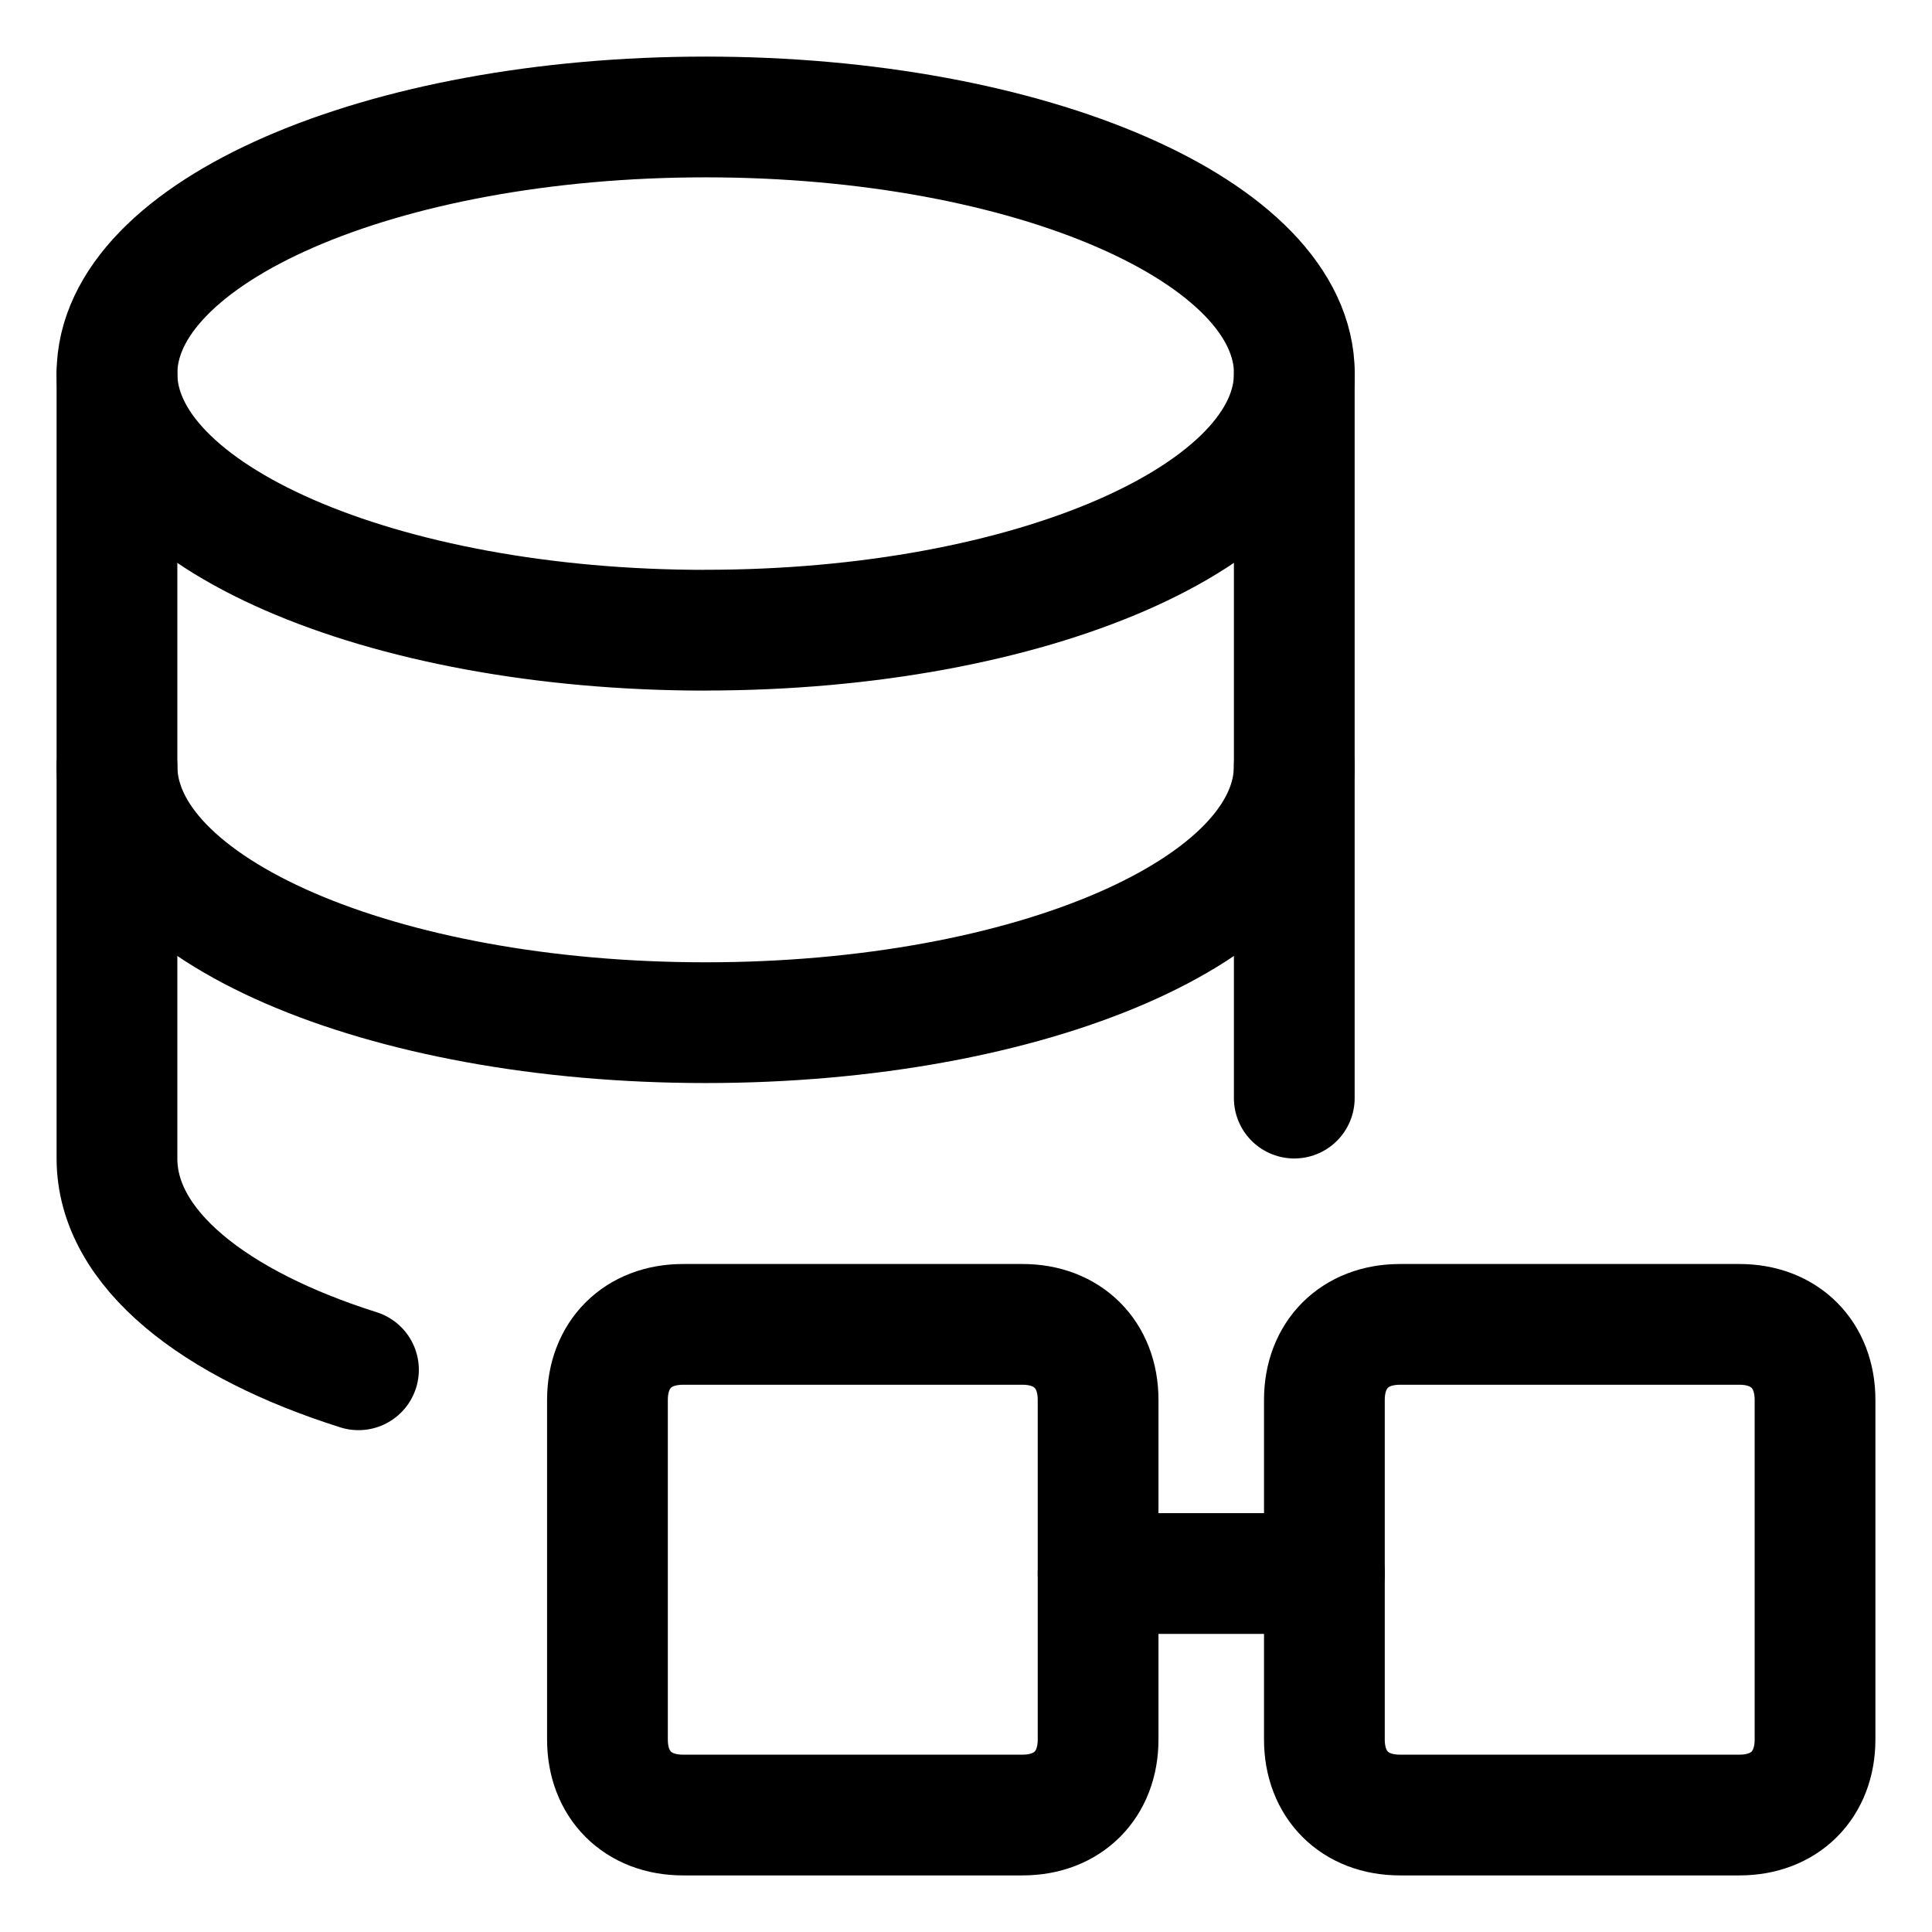 <svg xmlns="http://www.w3.org/2000/svg" fill="none" viewBox="-0.75 -0.75 24 24"><path stroke="#000000" stroke-linecap="round" stroke-linejoin="round" stroke-miterlimit="10" d="M12.891 20.859c0 0.562 -0.375 0.938 -0.938 0.938h-4.219c-0.562 0 -0.938 -0.375 -0.938 -0.938v-4.219c0 -0.562 0.375 -0.938 0.938 -0.938h4.219c0.562 0 0.938 0.375 0.938 0.938v4.219Z" stroke-width="1.5"></path><path stroke="#000000" stroke-linecap="round" stroke-linejoin="round" stroke-miterlimit="10" d="M21.797 20.859c0 0.562 -0.375 0.938 -0.938 0.938h-4.219c-0.562 0 -0.938 -0.375 -0.938 -0.938v-4.219c0 -0.562 0.375 -0.938 0.938 -0.938h4.219c0.562 0 0.938 0.375 0.938 0.938v4.219Z" stroke-width="1.5"></path><path stroke="#000000" stroke-linecap="round" stroke-linejoin="round" stroke-miterlimit="10" d="M12.891 18.797h2.812" stroke-width="1.5"></path><path stroke="#000000" stroke-linecap="round" stroke-linejoin="round" stroke-miterlimit="10" d="M8.016 7.078c4.039 0 7.313 -1.427 7.313 -3.188S12.054 0.703 8.016 0.703C3.977 0.703 0.703 2.13 0.703 3.891s3.274 3.188 7.312 3.188Z" stroke-width="1.5"></path><path stroke="#000000" stroke-linecap="round" stroke-linejoin="round" stroke-miterlimit="10" d="M0.703 3.891v4.875c0 1.781 3.281 3.188 7.312 3.188 4.031 0 7.313 -1.406 7.313 -3.188v-4.875" stroke-width="1.5"></path><path stroke="#000000" stroke-linecap="round" stroke-linejoin="round" stroke-miterlimit="10" d="M15.328 12.891V8.766" stroke-width="1.5"></path><path stroke="#000000" stroke-linecap="round" stroke-linejoin="round" stroke-miterlimit="10" d="M0.703 8.766V13.641c0 1.125 1.219 2.062 3 2.625" stroke-width="1.5"></path></svg>